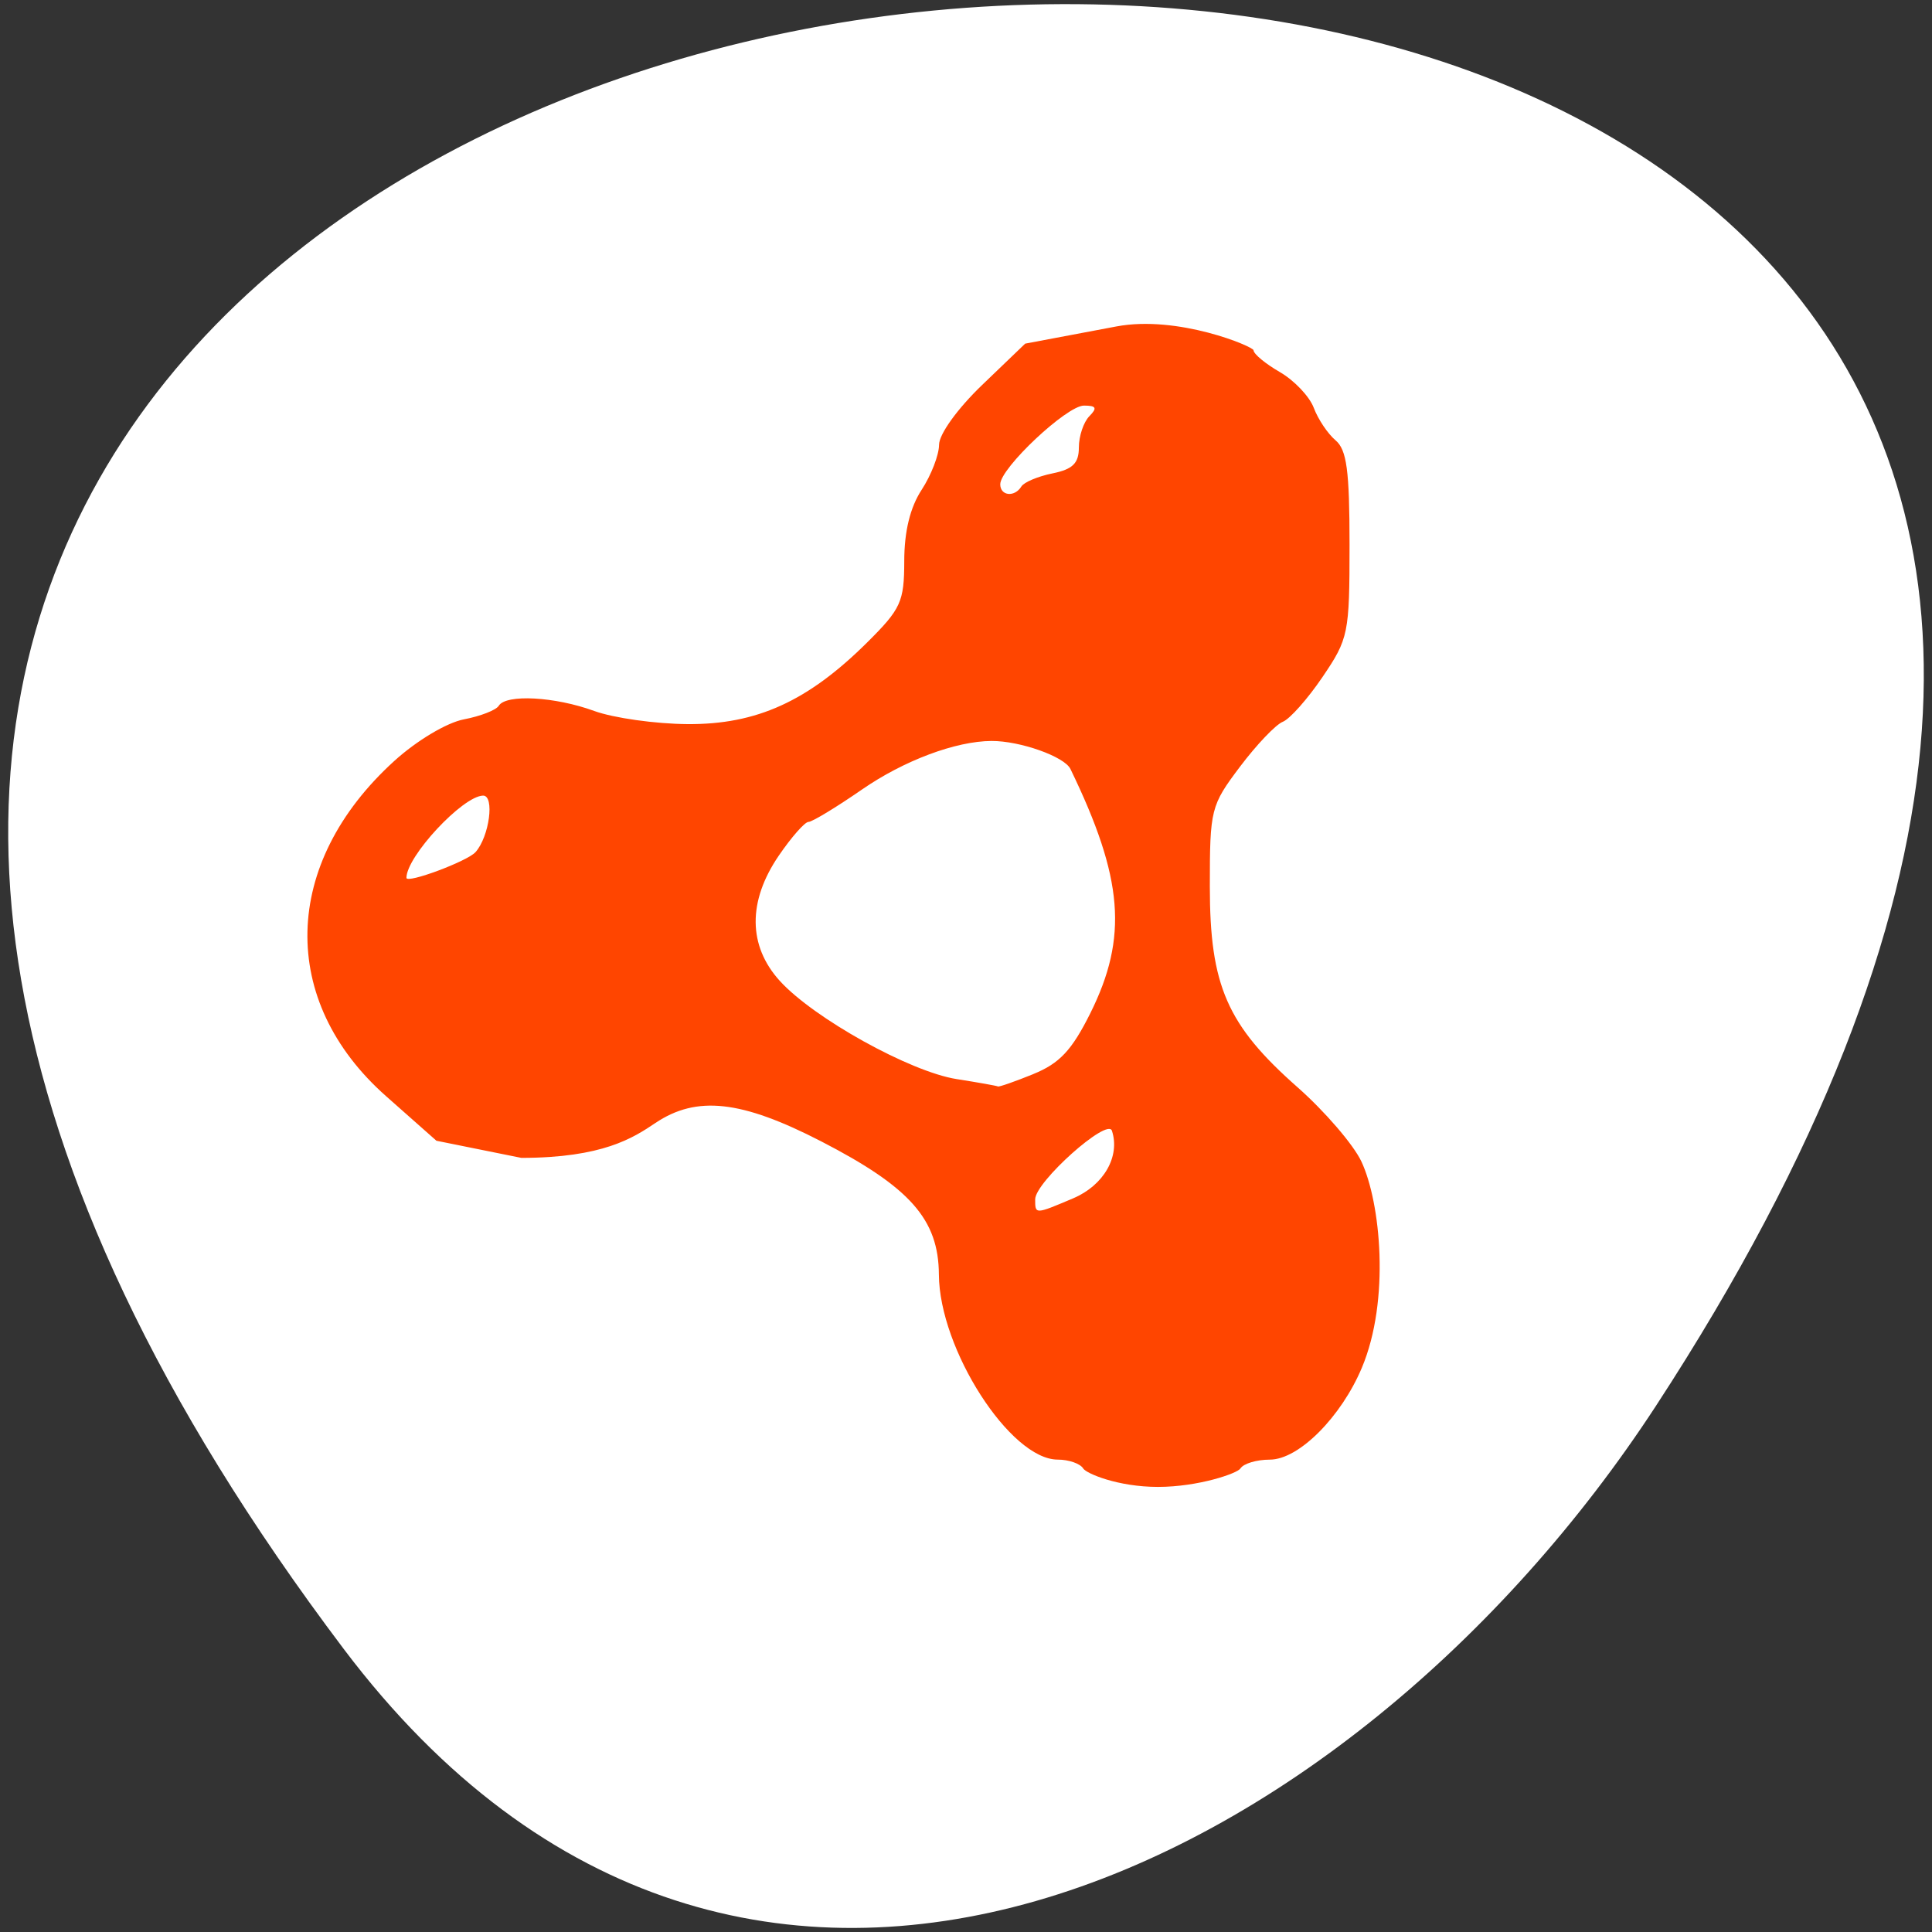 <svg xmlns="http://www.w3.org/2000/svg" viewBox="0 0 256 256"><rect x="0" y="0" width="256" height="256" fill="#333333" stroke="none"/><defs><clipPath><path transform="matrix(15.333 0 0 11.5 415 -125.5)" d="m -24 13 c 0 1.105 -0.672 2 -1.5 2 -0.828 0 -1.5 -0.895 -1.5 -2 0 -1.105 0.672 -2 1.5 -2 0.828 0 1.5 0.895 1.5 2 z"/></clipPath></defs><g style="fill:#ffffff"><path d="m 323.28 890.82 c 200.11 265.25 -350.59 302.94 -173.86 32.17 40.29 -61.728 120.86 -102.43 173.86 -32.17 z" transform="matrix(-1 0 0 -1 368.82 1109.31)" style="color:#000"/></g><path d="m 143.53 194.58 c -0.393 -0.645 -1.91 -1.174 -3.37 -1.174 -6.291 0 -15.695 -14.638 -15.752 -24.518 -0.042 -7.309 -3.806 -11.57 -15.589 -17.648 -10.576 -5.455 -16.507 -6.111 -21.984 -2.432 -2.935 1.972 -6.962 4.611 -17.757 4.617 l -11.249 -2.27 l -6.676 -5.908 c -14.244 -12.606 -13.897 -30.814 1.106 -44.43 2.96 -2.687 6.947 -5.068 9.208 -5.498 2.193 -0.417 4.272 -1.227 4.621 -1.799 0.956 -1.569 7.436 -1.218 12.647 0.686 2.546 0.93 8.115 1.714 12.377 1.743 9.153 0.061 15.941 -3.03 23.781 -10.811 4.495 -4.464 4.918 -5.392 4.925 -10.801 0.004 -3.93 0.78 -7.1 2.306 -9.438 1.264 -1.936 2.302 -4.622 2.306 -5.967 0.004 -1.401 2.444 -4.786 5.709 -7.922 l 5.702 -5.476 l 12.09 -2.278 c 8.175 -1.54 18.17 2.674 18.17 3.158 0.003 0.484 1.571 1.783 3.482 2.886 1.911 1.103 3.936 3.237 4.5 4.743 0.564 1.506 1.861 3.44 2.882 4.3 1.487 1.252 1.856 4 1.856 13.824 0 11.787 -0.138 12.465 -3.581 17.54 -1.969 2.903 -4.339 5.574 -5.265 5.935 -0.927 0.361 -3.481 3.042 -5.676 5.957 -3.867 5.137 -3.991 5.63 -3.991 15.86 0 13.15 2.278 18.366 11.62 26.607 3.615 3.189 7.426 7.622 8.469 9.851 2.53 5.408 3.827 18.348 0.055 27.32 -2.714 6.457 -8.325 12.173 -12.203 12.173 -1.747 0 -3.498 0.528 -3.891 1.174 -0.393 0.645 -5.585 2.439 -10.92 2.439 -5.334 0 -9.514 -1.793 -9.907 -2.439 z m -1.319 -35.802 c 4.045 -1.714 6.242 -5.549 5.126 -8.946 -0.585 -1.781 -10.171 6.786 -10.171 9.09 0 2.01 -0.036 2.01 5.05 -0.144 z m -5.292 -16.46 c 3.473 -1.409 5.101 -3.144 7.544 -8.04 5.03 -10.09 4.402 -17.889 -2.627 -32.388 -0.796 -1.641 -6.674 -3.726 -10.455 -3.708 -4.759 0.023 -11.614 2.594 -17.18 6.444 -3.405 2.354 -6.588 4.28 -7.07 4.28 -0.486 0 -2.256 2.01 -3.933 4.464 -4.136 6.05 -4.089 11.959 0.132 16.605 4.495 4.947 17.269 12.04 23.43 13.01 2.864 0.45 5.326 0.889 5.473 0.975 0.146 0.086 2.259 -0.652 4.694 -1.64 z m -73.917 -29.4 c 1.838 -2.04 2.573 -7.535 1 -7.495 -2.707 0.068 -10.146 8.06 -10.146 10.897 0 0.81 8.05 -2.184 9.144 -3.402 z m 72.34 -48.46 c 0.343 -0.562 2.196 -1.341 4.118 -1.731 2.686 -0.545 3.495 -1.341 3.495 -3.438 0 -1.501 0.625 -3.362 1.388 -4.137 1.08 -1.095 0.921 -1.408 -0.715 -1.408 -2.279 0 -11.09 8.282 -11.09 10.424 0 1.553 1.91 1.751 2.8 0.29 z" style="fill:#ff4500"/></svg>